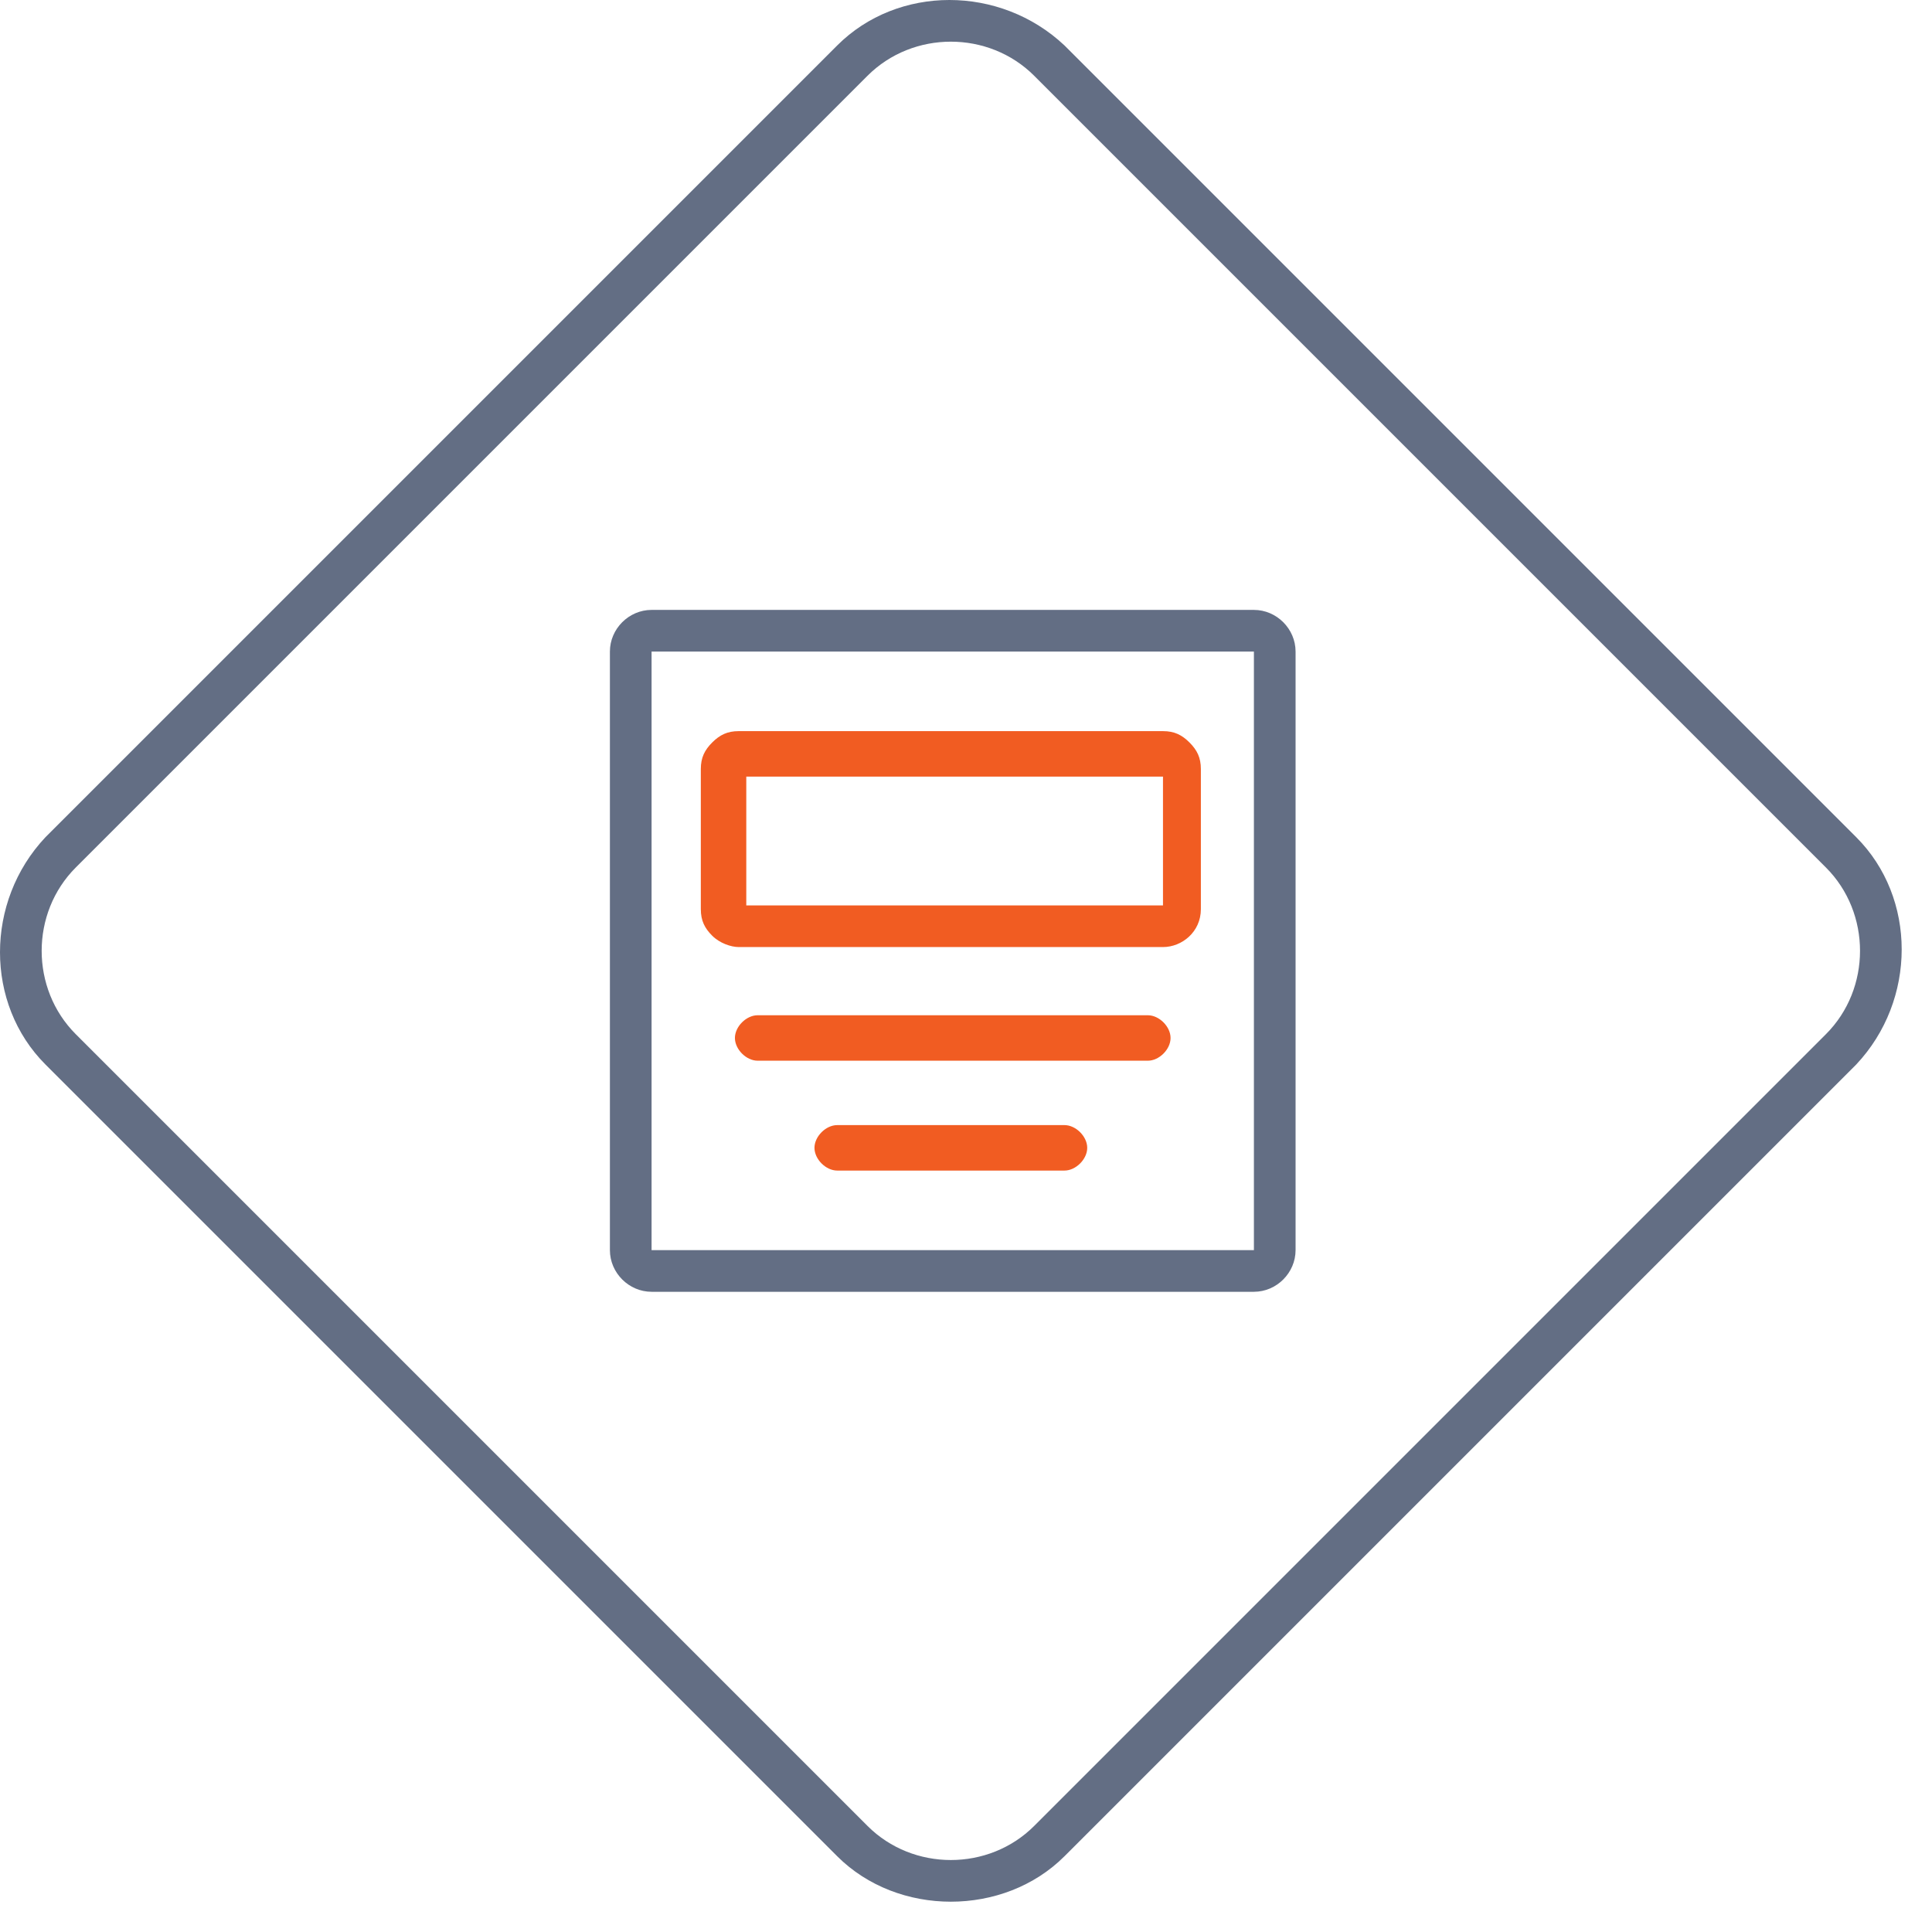 <svg width="51" height="51" viewBox="0 0 51 51" fill="none" xmlns="http://www.w3.org/2000/svg">
<g clip-path="url(#clip0)">
<path d="M25.1 50.2C24 50.2 22.9 49.8 22.1 49L1.2 28.1C-0.4 26.5 -0.4 23.8 1.2 22.1L22.1 1.2C23.7 -0.4 26.4 -0.4 28.1 1.2L49 22.1C50.6 23.7 50.6 26.4 49 28.1L28.1 49C27.3 49.8 26.2 50.2 25.1 50.2ZM25.1 1.1C24.3 1.1 23.5 1.4 22.9 2L2 22.9C0.8 24.1 0.8 26.1 2 27.3L22.9 48.2C24.1 49.4 26.1 49.4 27.3 48.2L48.2 27.3C49.4 26.1 49.4 24.1 48.2 22.9L27.3 2C26.7 1.4 25.9 1.1 25.1 1.1ZM33.1 34.1H17.2C16.6 34.1 16.1 33.6 16.1 33V17.2C16.1 16.6 16.6 16.1 17.2 16.1H17.3H33.1C33.7 16.1 34.2 16.6 34.2 17.2V33C34.2 33.6 33.7 34.1 33.1 34.1ZM17.2 17.2V33H33.1V17.2H17.2Z" fill="#636E84"/>
<path d="M28.1 30.9H22.1C21.8 30.9 21.5 30.6 21.5 30.3C21.5 30 21.8 29.7 22.1 29.7H28.1C28.4 29.7 28.7 30 28.7 30.3C28.7 30.6 28.4 30.9 28.1 30.9ZM30.3 28H20C19.7 28 19.4 27.7 19.4 27.4C19.4 27.1 19.7 26.8 20 26.8H30.3C30.6 26.8 30.9 27.1 30.9 27.4C30.9 27.7 30.6 28 30.3 28ZM19.5 25C19.3 25 19 24.9 18.8 24.7C18.6 24.5 18.5 24.3 18.5 24V20.3C18.5 20 18.6 19.8 18.8 19.6C19 19.4 19.2 19.3 19.5 19.3H30.7C31 19.3 31.2 19.4 31.4 19.6C31.6 19.8 31.7 20 31.7 20.3V24C31.7 24.6 31.2 25 30.7 25H19.5ZM19.7 20.5V23.9H30.7V20.5H19.7Z" fill="#F15C22"/>
</g>
<defs>
<clipPath id="clip0">
<rect width="50.2" height="50.2" fill="white"/>
</clipPath>
</defs>
</svg>

